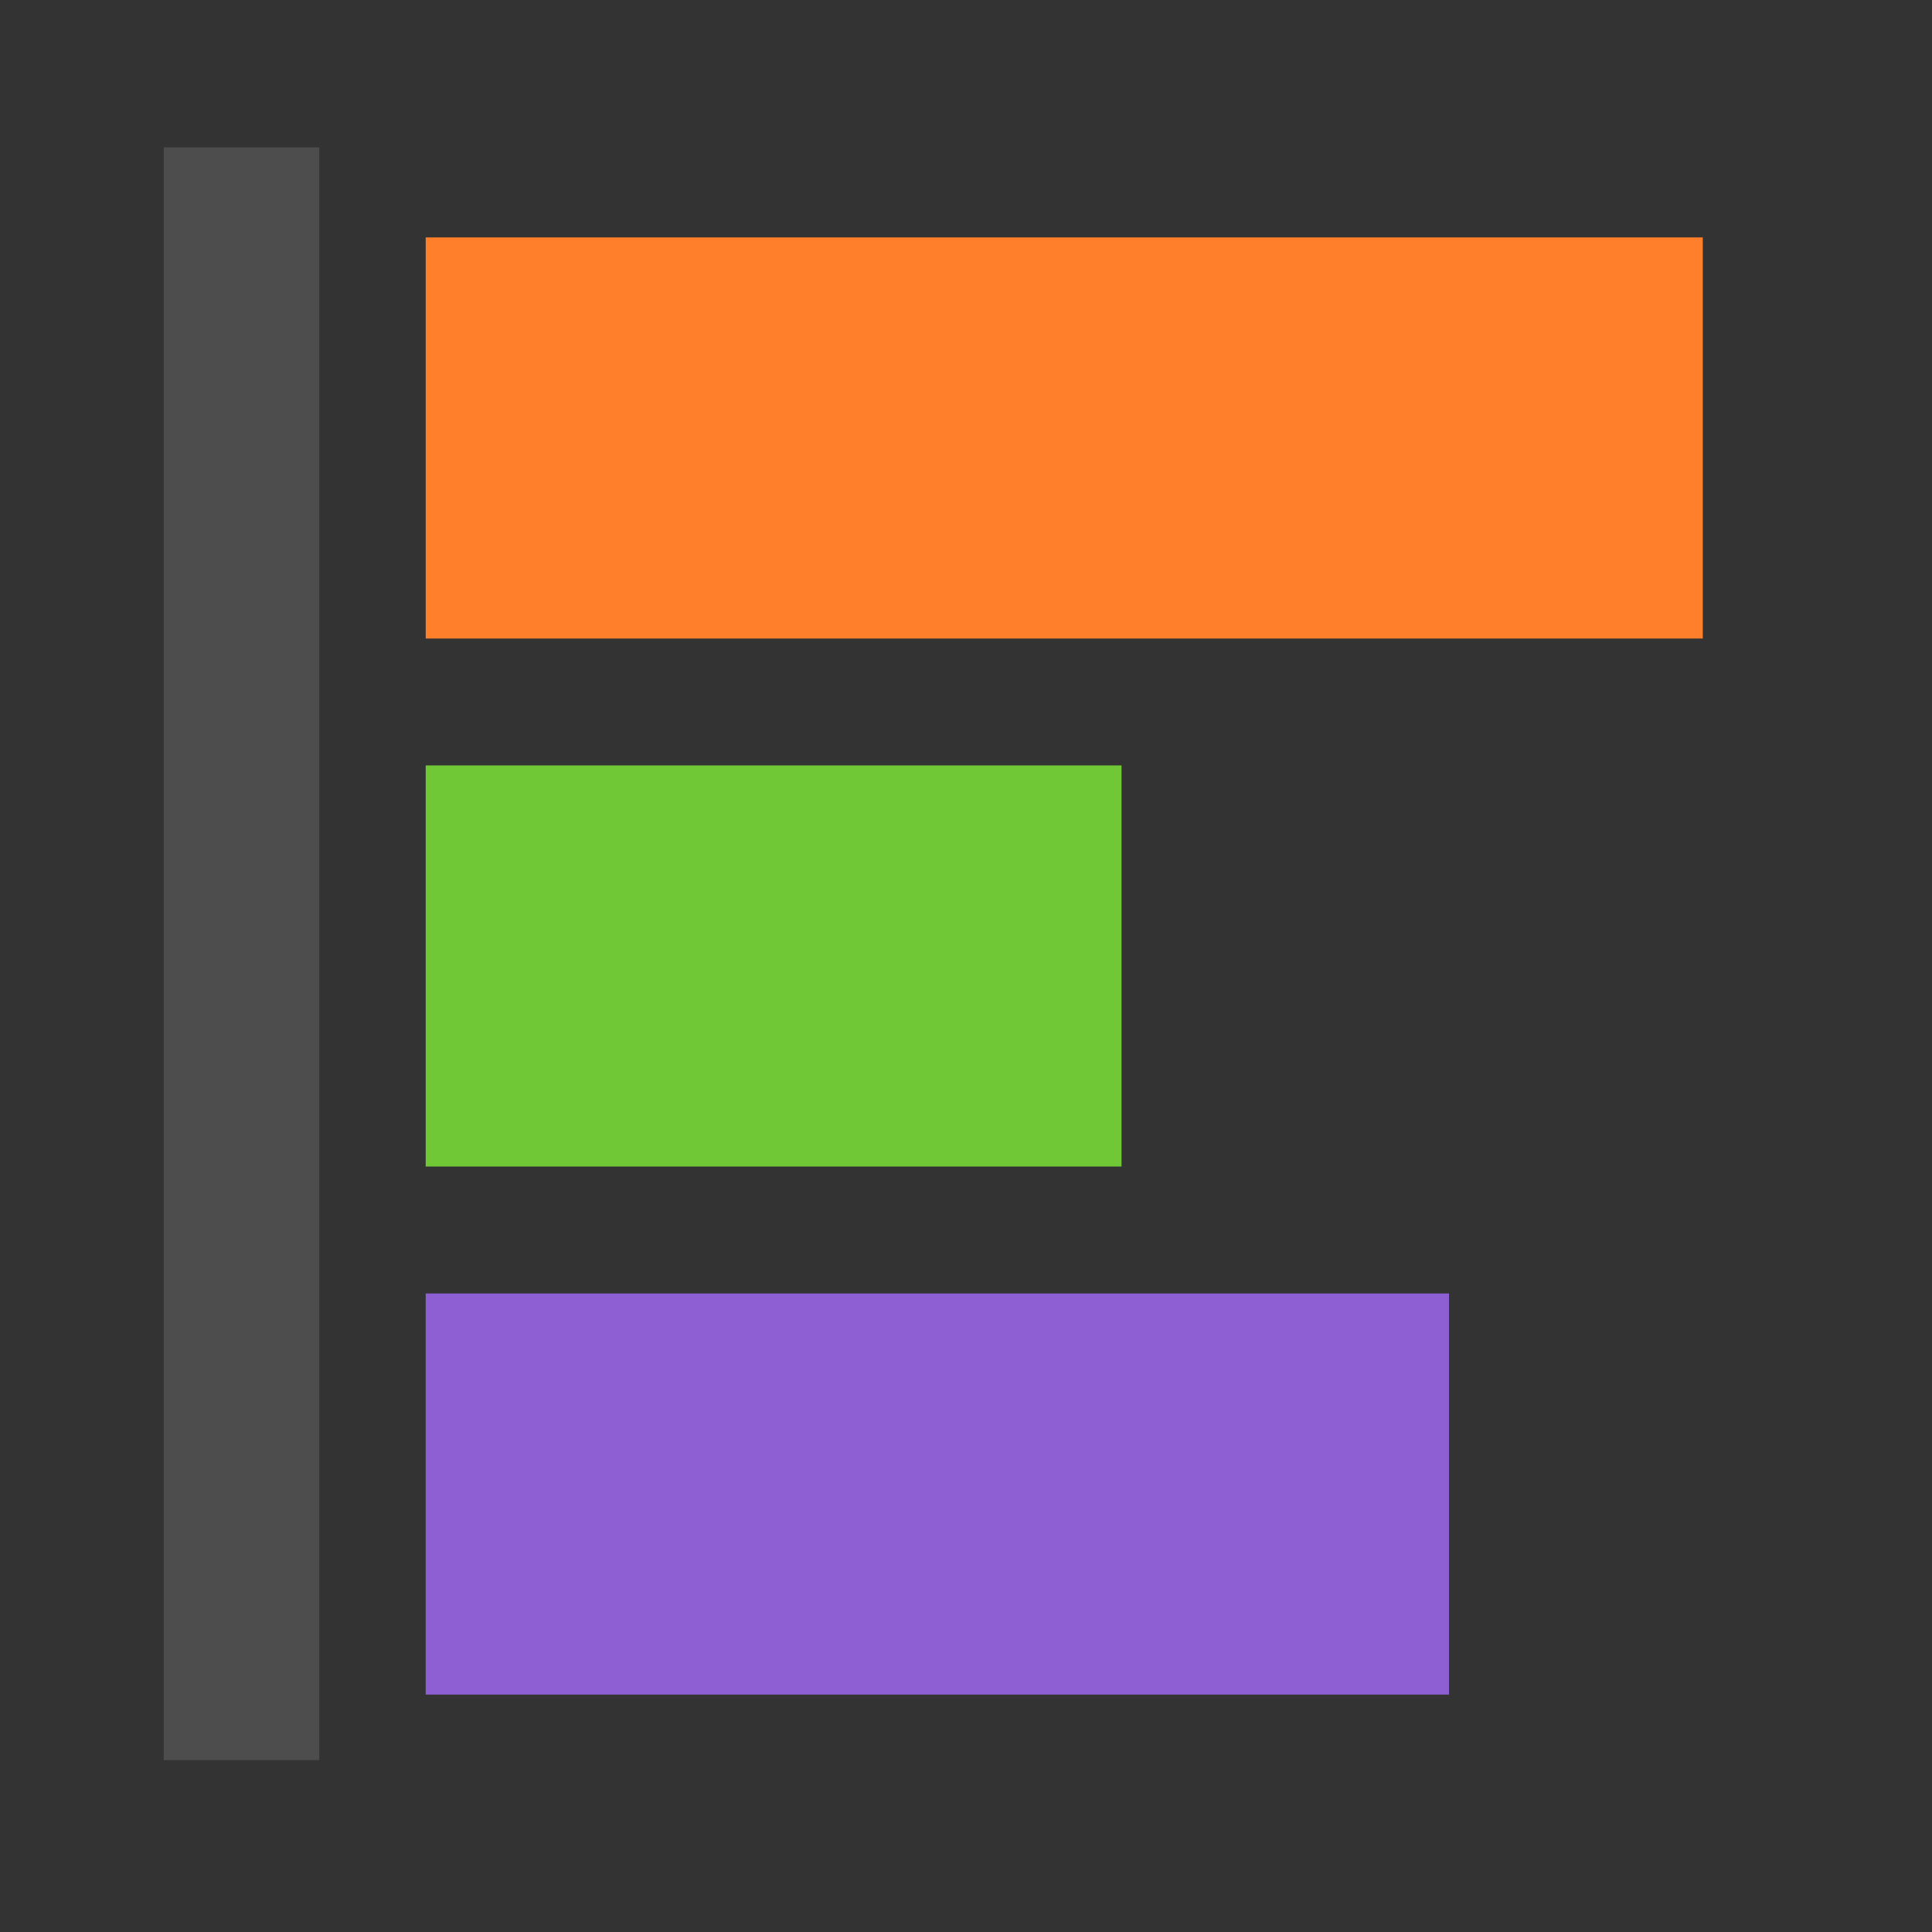 <?xml version="1.0" encoding="UTF-8" standalone="no"?>
<!-- Created with Inkscape (http://www.inkscape.org/) -->

<svg
   xmlns:dc="http://purl.org/dc/elements/1.1/"
   xmlns:cc="http://creativecommons.org/ns#"
   xmlns:rdf="http://www.w3.org/1999/02/22-rdf-syntax-ns#"
   xmlns:svg="http://www.w3.org/2000/svg"
   xmlns="http://www.w3.org/2000/svg"
   version="1.1"
   width="50"
   height="50"
   id="svg3030">
  <rect width="100%" height="100%" fill="#333333" stroke="none"/>
  <defs
     id="defs3032" />
  <rect
     width="4.025"
     height="41.737"
     x="4.237"
     y="3.814"
     id="rect2992"
     style="fill:#4d4d4d;fill-opacity:1;stroke:none" />
  <rect
     width="33.051"
     height="10.381"
     x="11.017"
     y="6.144"
     id="rect2994"
     style="fill:#ff7f2a;fill-opacity:1;stroke:none" />
  <rect
     width="18.008"
     height="10.381"
     x="11.017"
     y="19.809"
     id="rect2996"
     style="fill:#71c837;fill-opacity:1;stroke:none" />
  <rect
     width="26.483"
     height="10.381"
     x="11.017"
     y="33.475"
     id="rect2998"
     style="fill:#8d5fd3;fill-opacity:1;stroke:none" />
  <rect
     width="33.051"
     height="10.381"
     x="21.398"
     y="62.881"
     id="rect3756"
     style="fill:#dfff2a;fill-opacity:1;stroke:none" />
  <rect
     width="18.008"
     height="10.381"
     x="21.398"
     y="76.547"
     id="rect3758"
     style="fill:#379ec8;fill-opacity:1;stroke:none" />
  <rect
     width="33.051"
     height="10.381"
     x="61.398"
     y="22.881"
     id="rect3774"
     style="fill:#ff2a2a;fill-opacity:1;stroke:none" />
  <rect
     width="18.008"
     height="10.381"
     x="61.398"
     y="36.547"
     id="rect3776"
     style="fill:#c8ae37;fill-opacity:1;stroke:none" />
  <rect
     width="26.483"
     height="10.381"
     x="61.398"
     y="50.212"
     id="rect3778"
     style="fill:#5f6fd3;fill-opacity:1;stroke:none" />
  <rect
     width="33.051"
     height="10.381"
     x="61.398"
     y="62.881"
     id="rect3780"
     style="fill:#ff2af6;fill-opacity:1;stroke:none" />
  <rect
     width="18.008"
     height="10.381"
     x="61.398"
     y="76.547"
     id="rect3782"
     style="fill:#37c88c;fill-opacity:1;stroke:none" />
</svg>
